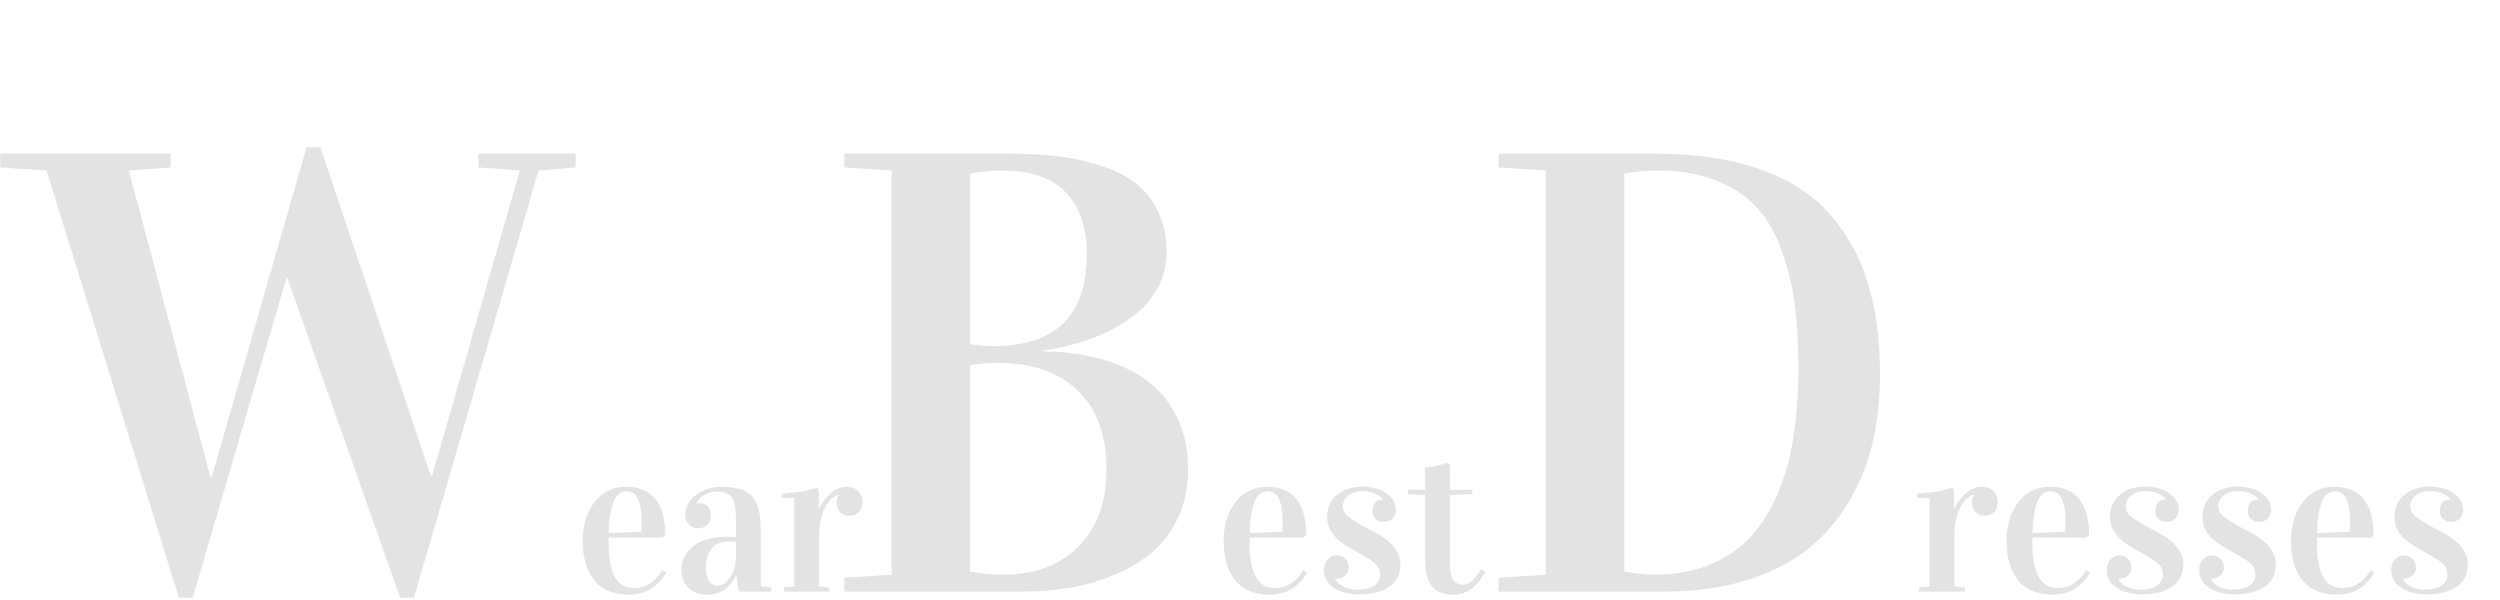 <svg width="879" height="211" viewBox="0 0 879 211" fill="#e3e3e3" xmlns="http://www.w3.org/2000/svg">
<path d="M296.877 208V203.144L313.496 202.065V59.947L296.877 58.868V54.012H354.609C360.796 54.012 366.408 54.3 371.443 54.876C376.551 55.451 381.587 56.53 386.551 58.113C391.515 59.623 395.651 61.638 398.96 64.156C402.342 66.674 405.039 70.019 407.054 74.191C409.14 78.292 410.183 83.112 410.183 88.651C410.183 93.04 409.212 97.104 407.27 100.845C405.327 104.514 402.845 107.572 399.824 110.018C396.874 112.464 393.421 114.658 389.464 116.6C385.508 118.471 381.695 119.909 378.026 120.917C374.357 121.924 370.688 122.679 367.019 123.183V123.614C374.285 123.614 380.975 124.478 387.09 126.204C393.205 127.859 398.529 130.341 403.061 133.65C407.665 136.959 411.262 141.312 413.852 146.707C416.442 152.031 417.737 158.11 417.737 164.944C417.737 171.131 416.622 176.706 414.392 181.67C412.161 186.562 409.176 190.626 405.435 193.864C401.694 197.101 397.27 199.799 392.162 201.957C387.126 204.115 381.875 205.662 376.407 206.597C370.94 207.532 365.221 208 359.25 208H296.877ZM341.121 200.986C345.005 201.705 348.746 202.065 352.343 202.065C363.782 202.065 372.738 198.756 379.213 192.137C385.759 185.519 389.033 176.526 389.033 165.16C389.033 153.002 385.652 143.722 378.889 137.319C372.199 130.844 362.918 127.607 351.048 127.607C347.667 127.607 344.358 127.859 341.121 128.362V200.986ZM341.121 121.024C344.142 121.456 346.912 121.672 349.43 121.672C371.228 121.672 382.126 110.881 382.126 89.299C382.126 80.091 379.681 72.897 374.789 67.717C369.897 62.537 362.415 59.947 352.343 59.947C348.746 59.947 345.005 60.307 341.121 61.026V121.024ZM430.228 190.106C430.228 188.253 430.406 186.447 430.763 184.688C431.119 182.906 431.701 181.195 432.509 179.556C433.317 177.916 434.303 176.478 435.468 175.243C436.632 174.007 438.07 173.021 439.781 172.284C441.515 171.524 443.428 171.144 445.52 171.144C447.492 171.144 449.262 171.429 450.831 171.999C452.399 172.546 453.706 173.318 454.751 174.316C455.797 175.314 456.664 176.538 457.354 177.987C458.043 179.413 458.53 180.97 458.815 182.657C459.124 184.32 459.278 186.15 459.278 188.146L458.316 189.037H439.353V191.211C439.353 201.572 442.3 206.752 448.193 206.752C452.375 206.752 455.714 204.661 458.209 200.479L459.599 201.334C456.534 206.491 452.173 209.069 446.518 209.069C441.052 209.069 436.965 207.382 434.256 204.008C431.571 200.633 430.228 196 430.228 190.106ZM439.353 187.433L450.866 186.97C450.938 185.758 450.973 184.593 450.973 183.477C450.973 180.031 450.557 177.381 449.726 175.528C448.918 173.674 447.563 172.748 445.662 172.748C444.521 172.748 443.535 173.128 442.704 173.888C441.896 174.625 441.266 175.694 440.814 177.096C440.363 178.498 440.018 180.031 439.781 181.694C439.567 183.334 439.424 185.247 439.353 187.433ZM477.279 207.323C479.988 207.323 481.984 206.824 483.267 205.826C484.574 204.828 485.228 203.58 485.228 202.083C485.228 201.299 485.097 200.61 484.835 200.016C484.598 199.398 484.194 198.816 483.624 198.269C483.077 197.699 482.34 197.128 481.414 196.558C480.511 195.964 479.382 195.299 478.027 194.562C476.839 193.873 475.58 193.16 474.249 192.423C472.918 191.663 471.683 190.796 470.542 189.821C469.425 188.823 468.486 187.671 467.726 186.364C466.989 185.057 466.621 183.488 466.621 181.659C466.621 180.043 466.93 178.581 467.548 177.274C468.166 175.967 469.021 174.862 470.114 173.959C471.231 173.033 472.55 172.32 474.071 171.821C475.615 171.322 477.303 171.072 479.132 171.072C480.511 171.072 481.889 171.25 483.267 171.607C484.669 171.94 485.929 172.451 487.045 173.14C488.162 173.829 489.065 174.684 489.754 175.706C490.444 176.728 490.788 177.916 490.788 179.271C490.788 179.793 490.693 180.304 490.503 180.803C490.337 181.302 490.075 181.754 489.719 182.158C489.362 182.562 488.923 182.894 488.4 183.156C487.901 183.393 487.319 183.512 486.653 183.512C485.275 183.512 484.241 183.132 483.552 182.372C482.863 181.611 482.519 180.684 482.519 179.591C482.519 178.902 482.614 178.32 482.804 177.845C482.994 177.346 483.243 176.942 483.552 176.633C483.885 176.3 484.253 176.062 484.657 175.92C485.085 175.754 485.513 175.67 485.94 175.67H486.261V175.599C486.024 175.219 485.679 174.862 485.228 174.53C484.776 174.173 484.241 173.864 483.624 173.603C483.006 173.318 482.317 173.092 481.556 172.926C480.796 172.759 479.988 172.676 479.132 172.676C477.873 172.676 476.804 172.843 475.924 173.175C475.045 173.508 474.32 173.936 473.75 174.458C473.203 174.958 472.799 175.516 472.538 176.134C472.277 176.752 472.146 177.346 472.146 177.916C472.146 178.605 472.253 179.199 472.467 179.698C472.681 180.197 473.049 180.708 473.572 181.231C474.118 181.73 474.855 182.277 475.782 182.871C476.732 183.465 477.92 184.178 479.346 185.009C480.724 185.722 482.174 186.483 483.695 187.291C485.239 188.098 486.653 189.037 487.937 190.106C489.22 191.152 490.277 192.364 491.109 193.742C491.964 195.097 492.392 196.689 492.392 198.519C492.392 200.063 492.095 201.477 491.501 202.76C490.931 204.043 490.028 205.148 488.792 206.075C487.58 207.002 486.024 207.715 484.123 208.214C482.245 208.737 480.012 208.998 477.421 208.998C476.186 208.998 474.867 208.844 473.465 208.535C472.063 208.226 470.768 207.739 469.58 207.073C468.391 206.384 467.405 205.505 466.621 204.436C465.837 203.342 465.445 202.012 465.445 200.443C465.445 199.778 465.552 199.136 465.766 198.519C465.979 197.901 466.277 197.354 466.657 196.879C467.061 196.38 467.548 195.988 468.118 195.703C468.688 195.417 469.342 195.275 470.079 195.275C470.72 195.275 471.291 195.394 471.79 195.631C472.289 195.845 472.704 196.142 473.037 196.522C473.394 196.879 473.667 197.307 473.857 197.806C474.047 198.305 474.154 198.839 474.178 199.41C474.178 200.075 474.059 200.669 473.821 201.192C473.584 201.691 473.275 202.107 472.895 202.439C472.514 202.772 472.075 203.034 471.576 203.224C471.1 203.39 470.625 203.473 470.15 203.473C470.055 203.473 469.948 203.473 469.829 203.473C469.734 203.473 469.639 203.461 469.544 203.438V203.509C469.758 203.984 470.079 204.447 470.506 204.899C470.934 205.35 471.469 205.754 472.11 206.111C472.776 206.467 473.536 206.764 474.392 207.002C475.271 207.216 476.233 207.323 477.279 207.323ZM495.03 173.746V172.213H501.089V164.335L504.155 164.015L509.181 162.696L509.858 163.729V172.213H517.664V173.746L509.858 174.066V199.16C509.858 200.61 510.024 201.822 510.357 202.796C510.713 203.746 511.165 204.4 511.711 204.756C512.282 205.113 512.733 205.339 513.066 205.434C513.422 205.529 513.791 205.576 514.171 205.576C514.908 205.576 515.609 205.422 516.274 205.113C516.963 204.78 517.581 204.305 518.127 203.687C518.698 203.069 519.161 202.511 519.518 202.012C519.874 201.489 520.278 200.859 520.729 200.123L522.262 201.049C521.003 203.14 519.91 204.661 518.983 205.612C516.725 207.917 514.123 209.069 511.177 209.069C510.06 209.069 509.062 208.986 508.183 208.82C507.327 208.677 506.436 208.356 505.509 207.857C504.583 207.358 503.81 206.693 503.192 205.861C502.575 205.006 502.064 203.841 501.66 202.368C501.279 200.871 501.089 199.125 501.089 197.128V174.066L495.03 173.746Z" />
<path d="M0.086 58.868V54.012H59.977V58.868L45.301 59.947L74.005 167.75H74.436L107.781 51.746H112.637L151.484 167.318H151.916L182.778 59.947L168.21 58.868V54.012H202.418V58.868L189.361 59.947L145.549 210.158H140.693L100.982 97.608H100.767L67.746 210.158H62.89L16.381 59.947L0.086 58.868ZM204.874 190.106C204.874 188.253 205.052 186.447 205.408 184.688C205.765 182.906 206.347 181.195 207.155 179.556C207.963 177.916 208.949 176.478 210.113 175.243C211.278 174.007 212.715 173.021 214.426 172.284C216.161 171.524 218.074 171.144 220.165 171.144C222.137 171.144 223.908 171.429 225.476 171.999C227.044 172.546 228.351 173.318 229.397 174.316C230.443 175.314 231.31 176.538 231.999 177.987C232.688 179.413 233.175 180.97 233.46 182.657C233.769 184.32 233.924 186.15 233.924 188.146L232.961 189.037H213.999V191.211C213.999 201.572 216.945 206.752 222.838 206.752C227.021 206.752 230.359 204.661 232.854 200.479L234.245 201.334C231.179 206.491 226.819 209.069 221.163 209.069C215.698 209.069 211.61 207.382 208.901 204.008C206.216 200.633 204.874 196 204.874 190.106ZM213.999 187.433L225.512 186.97C225.583 185.758 225.619 184.593 225.619 183.477C225.619 180.031 225.203 177.381 224.371 175.528C223.563 173.674 222.209 172.748 220.308 172.748C219.167 172.748 218.181 173.128 217.349 173.888C216.541 174.625 215.911 175.694 215.46 177.096C215.008 178.498 214.664 180.031 214.426 181.694C214.212 183.334 214.07 185.247 213.999 187.433ZM239.556 200.265C239.556 199.101 239.734 197.984 240.09 196.915C240.471 195.821 241.076 194.776 241.908 193.778C242.74 192.78 243.762 191.912 244.974 191.176C246.186 190.439 247.683 189.857 249.465 189.429C251.271 188.978 253.267 188.752 255.453 188.752C256.618 188.752 257.722 188.799 258.768 188.895V183.976C258.768 182.407 258.732 181.136 258.661 180.162C258.614 179.187 258.471 178.189 258.233 177.167C257.996 176.122 257.651 175.326 257.2 174.779C256.772 174.209 256.154 173.746 255.346 173.389C254.562 173.009 253.6 172.819 252.459 172.819C248.99 172.819 246.459 174.185 244.867 176.918V177.061C245.271 176.989 245.639 176.954 245.972 176.954C247.207 176.954 248.182 177.334 248.895 178.094C249.607 178.855 249.964 179.948 249.964 181.374C249.964 182.609 249.536 183.655 248.681 184.51C247.825 185.342 246.756 185.758 245.473 185.758C244.071 185.758 242.966 185.283 242.158 184.332C241.35 183.382 240.946 182.265 240.946 180.981C240.946 178.177 242.229 175.837 244.795 173.959C247.386 172.082 250.356 171.144 253.707 171.144C256.083 171.144 258.103 171.393 259.766 171.892C261.453 172.391 262.796 173.056 263.794 173.888C264.792 174.696 265.564 175.813 266.111 177.239C266.681 178.641 267.049 180.078 267.216 181.552C267.406 183.025 267.501 184.831 267.501 186.97V206.182L271.172 206.539V208H259.837L258.839 202.368H258.768C257.604 204.626 256.19 206.313 254.526 207.43C252.887 208.523 250.891 209.069 248.538 209.069C245.639 209.069 243.417 208.202 241.873 206.467C240.328 204.733 239.556 202.665 239.556 200.265ZM248.182 199.517C248.182 201.418 248.538 202.962 249.251 204.15C249.964 205.315 251.009 205.897 252.388 205.897C254.004 205.897 255.465 204.887 256.772 202.867C258.103 200.847 258.768 198.376 258.768 195.453V190.534C257.818 190.415 257.045 190.356 256.451 190.356C255.215 190.356 254.111 190.522 253.136 190.855C252.186 191.188 251.425 191.639 250.855 192.209C250.285 192.78 249.809 193.386 249.429 194.027C249.049 194.645 248.776 195.334 248.609 196.095C248.443 196.855 248.324 197.485 248.253 197.984C248.205 198.483 248.182 198.994 248.182 199.517ZM274.879 175.064V173.603L282.329 172.819L287.355 171.5L287.854 172.534V178.665H287.997C288.472 177.714 289.054 176.787 289.743 175.884C290.432 174.981 291.181 174.185 291.989 173.496C292.82 172.783 293.7 172.213 294.626 171.785C295.553 171.357 296.492 171.144 297.442 171.144C299.296 171.144 300.722 171.643 301.72 172.641C302.742 173.615 303.252 174.922 303.252 176.562C303.252 177.251 303.146 177.892 302.932 178.486C302.718 179.057 302.409 179.556 302.005 179.983C301.625 180.411 301.149 180.756 300.579 181.017C300.033 181.255 299.427 181.374 298.761 181.374C298.048 181.374 297.407 181.255 296.836 181.017C296.266 180.779 295.779 180.459 295.375 180.055C294.995 179.651 294.698 179.187 294.484 178.665C294.27 178.118 294.163 177.536 294.163 176.918C294.163 175.659 294.424 174.732 294.947 174.138V173.924C294.092 174.114 293.248 174.565 292.417 175.278C291.609 175.991 290.872 176.965 290.207 178.201C289.541 179.413 289.007 180.886 288.603 182.621C288.199 184.332 287.997 186.269 287.997 188.431V206.182L291.668 206.539V208H275.592V206.539L279.264 206.182V175.064H274.879Z" />
<path d="M526.877 208V203.144L543.496 202.065V59.947L526.877 58.868V54.012H581.264C595.868 54.012 608.386 55.847 618.817 59.516C629.248 63.185 637.485 68.508 643.528 75.486C649.643 82.465 654.068 90.558 656.801 99.766C659.607 108.974 661.01 119.622 661.01 131.708C661.01 140.412 660.111 148.542 658.312 156.095C656.514 163.577 653.636 170.555 649.679 177.03C645.794 183.432 640.903 188.936 635.003 193.54C629.176 198.072 621.982 201.633 613.421 204.223C604.932 206.741 595.4 208 584.825 208H526.877ZM571.121 200.986C575.005 201.705 578.53 202.065 581.696 202.065C589.034 202.065 595.544 200.878 601.228 198.504C606.983 196.13 611.767 192.857 615.58 188.684C619.464 184.44 622.666 179.296 625.184 173.253C627.701 167.138 629.5 160.52 630.579 153.397C631.73 146.275 632.306 138.47 632.306 129.981C632.306 121.636 631.91 114.19 631.119 107.644C630.327 101.097 628.817 94.73 626.586 88.543C624.428 82.357 621.551 77.249 617.954 73.22C614.357 69.192 609.609 65.99 603.709 63.616C597.81 61.17 590.904 59.947 582.991 59.947C578.962 59.947 575.005 60.307 571.121 61.026V200.986ZM674.048 175.064V173.603L681.498 172.819L686.524 171.5L687.023 172.534V178.665H687.166C687.641 177.714 688.223 176.787 688.912 175.884C689.601 174.981 690.35 174.185 691.158 173.496C691.989 172.783 692.869 172.213 693.795 171.785C694.722 171.357 695.661 171.144 696.611 171.144C698.465 171.144 699.891 171.643 700.889 172.641C701.91 173.615 702.421 174.922 702.421 176.562C702.421 177.251 702.314 177.892 702.101 178.486C701.887 179.057 701.578 179.556 701.174 179.983C700.794 180.411 700.318 180.756 699.748 181.017C699.201 181.255 698.596 181.374 697.93 181.374C697.217 181.374 696.576 181.255 696.005 181.017C695.435 180.779 694.948 180.459 694.544 180.055C694.164 179.651 693.867 179.187 693.653 178.665C693.439 178.118 693.332 177.536 693.332 176.918C693.332 175.659 693.593 174.732 694.116 174.138V173.924C693.261 174.114 692.417 174.565 691.585 175.278C690.778 175.991 690.041 176.965 689.375 178.201C688.71 179.413 688.175 180.886 687.771 182.621C687.368 184.332 687.166 186.269 687.166 188.431V206.182L690.837 206.539V208H674.761V206.539L678.433 206.182V175.064H674.048ZM705.487 190.106C705.487 188.253 705.665 186.447 706.021 184.688C706.378 182.906 706.96 181.195 707.768 179.556C708.576 177.916 709.562 176.478 710.727 175.243C711.891 174.007 713.329 173.021 715.04 172.284C716.774 171.524 718.687 171.144 720.778 171.144C722.751 171.144 724.521 171.429 726.089 171.999C727.658 172.546 728.965 173.318 730.01 174.316C731.056 175.314 731.923 176.538 732.612 177.987C733.301 179.413 733.789 180.97 734.074 182.657C734.383 184.32 734.537 186.15 734.537 188.146L733.575 189.037H714.612V191.211C714.612 201.572 717.558 206.752 723.452 206.752C727.634 206.752 730.973 204.661 733.468 200.479L734.858 201.334C731.792 206.491 727.432 209.069 721.776 209.069C716.311 209.069 712.224 207.382 709.515 204.008C706.829 200.633 705.487 196 705.487 190.106ZM714.612 187.433L726.125 186.97C726.196 185.758 726.232 184.593 726.232 183.477C726.232 180.031 725.816 177.381 724.984 175.528C724.176 173.674 722.822 172.748 720.921 172.748C719.78 172.748 718.794 173.128 717.962 173.888C717.154 174.625 716.525 175.694 716.073 177.096C715.622 178.498 715.277 180.031 715.04 181.694C714.826 183.334 714.683 185.247 714.612 187.433ZM752.538 207.323C755.247 207.323 757.243 206.824 758.526 205.826C759.833 204.828 760.486 203.58 760.486 202.083C760.486 201.299 760.356 200.61 760.094 200.016C759.857 199.398 759.453 198.816 758.882 198.269C758.336 197.699 757.599 197.128 756.672 196.558C755.769 195.964 754.641 195.299 753.286 194.562C752.098 193.873 750.839 193.16 749.508 192.423C748.177 191.663 746.941 190.796 745.801 189.821C744.684 188.823 743.745 187.671 742.985 186.364C742.248 185.057 741.88 183.488 741.88 181.659C741.88 180.043 742.189 178.581 742.807 177.274C743.424 175.967 744.28 174.862 745.373 173.959C746.49 173.033 747.809 172.32 749.33 171.821C750.874 171.322 752.561 171.072 754.391 171.072C755.769 171.072 757.148 171.25 758.526 171.607C759.928 171.94 761.187 172.451 762.304 173.14C763.421 173.829 764.324 174.684 765.013 175.706C765.702 176.728 766.047 177.916 766.047 179.271C766.047 179.793 765.952 180.304 765.762 180.803C765.595 181.302 765.334 181.754 764.978 182.158C764.621 182.562 764.181 182.894 763.659 183.156C763.16 183.393 762.577 183.512 761.912 183.512C760.534 183.512 759.5 183.132 758.811 182.372C758.122 181.611 757.777 180.684 757.777 179.591C757.777 178.902 757.872 178.32 758.062 177.845C758.253 177.346 758.502 176.942 758.811 176.633C759.144 176.3 759.512 176.062 759.916 175.92C760.344 175.754 760.771 175.67 761.199 175.67H761.52V175.599C761.282 175.219 760.938 174.862 760.486 174.53C760.035 174.173 759.5 173.864 758.882 173.603C758.264 173.318 757.575 173.092 756.815 172.926C756.055 172.759 755.247 172.676 754.391 172.676C753.132 172.676 752.062 172.843 751.183 173.175C750.304 173.508 749.579 173.936 749.009 174.458C748.462 174.958 748.058 175.516 747.797 176.134C747.535 176.752 747.405 177.346 747.405 177.916C747.405 178.605 747.512 179.199 747.726 179.698C747.939 180.197 748.308 180.708 748.831 181.231C749.377 181.73 750.114 182.277 751.041 182.871C751.991 183.465 753.179 184.178 754.605 185.009C755.983 185.722 757.433 186.483 758.954 187.291C760.498 188.098 761.912 189.037 763.195 190.106C764.479 191.152 765.536 192.364 766.368 193.742C767.223 195.097 767.651 196.689 767.651 198.519C767.651 200.063 767.354 201.477 766.76 202.76C766.189 204.043 765.286 205.148 764.051 206.075C762.839 207.002 761.282 207.715 759.381 208.214C757.504 208.737 755.27 208.998 752.68 208.998C751.444 208.998 750.126 208.844 748.724 208.535C747.322 208.226 746.027 207.739 744.838 207.073C743.65 206.384 742.664 205.505 741.88 204.436C741.096 203.342 740.704 202.012 740.704 200.443C740.704 199.778 740.811 199.136 741.024 198.519C741.238 197.901 741.535 197.354 741.916 196.879C742.319 196.38 742.807 195.988 743.377 195.703C743.947 195.417 744.601 195.275 745.337 195.275C745.979 195.275 746.549 195.394 747.048 195.631C747.547 195.845 747.963 196.142 748.296 196.522C748.652 196.879 748.926 197.307 749.116 197.806C749.306 198.305 749.413 198.839 749.437 199.41C749.437 200.075 749.318 200.669 749.08 201.192C748.842 201.691 748.534 202.107 748.153 202.439C747.773 202.772 747.333 203.034 746.834 203.224C746.359 203.39 745.884 203.473 745.409 203.473C745.314 203.473 745.207 203.473 745.088 203.473C744.993 203.473 744.898 203.461 744.803 203.438V203.509C745.017 203.984 745.337 204.447 745.765 204.899C746.193 205.35 746.728 205.754 747.369 206.111C748.035 206.467 748.795 206.764 749.65 207.002C750.53 207.216 751.492 207.323 752.538 207.323ZM785.045 207.323C787.754 207.323 789.75 206.824 791.034 205.826C792.341 204.828 792.994 203.58 792.994 202.083C792.994 201.299 792.863 200.61 792.602 200.016C792.364 199.398 791.96 198.816 791.39 198.269C790.844 197.699 790.107 197.128 789.18 196.558C788.277 195.964 787.148 195.299 785.794 194.562C784.606 193.873 783.346 193.16 782.016 192.423C780.685 191.663 779.449 190.796 778.309 189.821C777.192 188.823 776.253 187.671 775.493 186.364C774.756 185.057 774.388 183.488 774.388 181.659C774.388 180.043 774.697 178.581 775.314 177.274C775.932 175.967 776.788 174.862 777.881 173.959C778.998 173.033 780.317 172.32 781.837 171.821C783.382 171.322 785.069 171.072 786.899 171.072C788.277 171.072 789.655 171.25 791.034 171.607C792.436 171.94 793.695 172.451 794.812 173.14C795.929 173.829 796.832 174.684 797.521 175.706C798.21 176.728 798.555 177.916 798.555 179.271C798.555 179.793 798.46 180.304 798.27 180.803C798.103 181.302 797.842 181.754 797.485 182.158C797.129 182.562 796.689 182.894 796.167 183.156C795.667 183.393 795.085 183.512 794.42 183.512C793.042 183.512 792.008 183.132 791.319 182.372C790.63 181.611 790.285 180.684 790.285 179.591C790.285 178.902 790.38 178.32 790.57 177.845C790.76 177.346 791.01 176.942 791.319 176.633C791.652 176.3 792.02 176.062 792.424 175.92C792.852 175.754 793.279 175.67 793.707 175.67H794.028V175.599C793.79 175.219 793.446 174.862 792.994 174.53C792.543 174.173 792.008 173.864 791.39 173.603C790.772 173.318 790.083 173.092 789.323 172.926C788.562 172.759 787.754 172.676 786.899 172.676C785.639 172.676 784.57 172.843 783.691 173.175C782.812 173.508 782.087 173.936 781.517 174.458C780.97 174.958 780.566 175.516 780.305 176.134C780.043 176.752 779.913 177.346 779.913 177.916C779.913 178.605 780.02 179.199 780.233 179.698C780.447 180.197 780.816 180.708 781.338 181.231C781.885 181.73 782.622 182.277 783.548 182.871C784.499 183.465 785.687 184.178 787.113 185.009C788.491 185.722 789.941 186.483 791.461 187.291C793.006 188.098 794.42 189.037 795.703 190.106C796.986 191.152 798.044 192.364 798.875 193.742C799.731 195.097 800.159 196.689 800.159 198.519C800.159 200.063 799.862 201.477 799.268 202.76C798.697 204.043 797.794 205.148 796.559 206.075C795.347 207.002 793.79 207.715 791.889 208.214C790.012 208.737 787.778 208.998 785.188 208.998C783.952 208.998 782.633 208.844 781.231 208.535C779.829 208.226 778.534 207.739 777.346 207.073C776.158 206.384 775.172 205.505 774.388 204.436C773.604 203.342 773.211 202.012 773.211 200.443C773.211 199.778 773.318 199.136 773.532 198.519C773.746 197.901 774.043 197.354 774.423 196.879C774.827 196.38 775.314 195.988 775.885 195.703C776.455 195.417 777.109 195.275 777.845 195.275C778.487 195.275 779.057 195.394 779.556 195.631C780.055 195.845 780.471 196.142 780.804 196.522C781.16 196.879 781.433 197.307 781.624 197.806C781.814 198.305 781.921 198.839 781.944 199.41C781.944 200.075 781.826 200.669 781.588 201.192C781.35 201.691 781.041 202.107 780.661 202.439C780.281 202.772 779.841 203.034 779.342 203.224C778.867 203.39 778.392 203.473 777.917 203.473C777.821 203.473 777.715 203.473 777.596 203.473C777.501 203.473 777.406 203.461 777.311 203.438V203.509C777.524 203.984 777.845 204.447 778.273 204.899C778.701 205.35 779.235 205.754 779.877 206.111C780.542 206.467 781.303 206.764 782.158 207.002C783.037 207.216 784 207.323 785.045 207.323ZM805.505 190.106C805.505 188.253 805.684 186.447 806.04 184.688C806.396 182.906 806.979 181.195 807.787 179.556C808.595 177.916 809.581 176.478 810.745 175.243C811.91 174.007 813.347 173.021 815.058 172.284C816.793 171.524 818.706 171.144 820.797 171.144C822.769 171.144 824.54 171.429 826.108 171.999C827.676 172.546 828.983 173.318 830.029 174.316C831.074 175.314 831.942 176.538 832.631 177.987C833.32 179.413 833.807 180.97 834.092 182.657C834.401 184.32 834.556 186.15 834.556 188.146L833.593 189.037H814.63V191.211C814.63 201.572 817.577 206.752 823.47 206.752C827.653 206.752 830.991 204.661 833.486 200.479L834.876 201.334C831.811 206.491 827.451 209.069 821.795 209.069C816.329 209.069 812.242 207.382 809.533 204.008C806.848 200.633 805.505 196 805.505 190.106ZM814.63 187.433L826.144 186.97C826.215 185.758 826.25 184.593 826.25 183.477C826.25 180.031 825.835 177.381 825.003 175.528C824.195 173.674 822.84 172.748 820.939 172.748C819.799 172.748 818.813 173.128 817.981 173.888C817.173 174.625 816.543 175.694 816.092 177.096C815.64 178.498 815.296 180.031 815.058 181.694C814.844 183.334 814.702 185.247 814.63 187.433ZM852.556 207.323C855.265 207.323 857.261 206.824 858.544 205.826C859.851 204.828 860.505 203.58 860.505 202.083C860.505 201.299 860.374 200.61 860.113 200.016C859.875 199.398 859.471 198.816 858.901 198.269C858.354 197.699 857.618 197.128 856.691 196.558C855.788 195.964 854.659 195.299 853.305 194.562C852.117 193.873 850.857 193.16 849.526 192.423C848.196 191.663 846.96 190.796 845.819 189.821C844.702 188.823 843.764 187.671 843.003 186.364C842.267 185.057 841.898 183.488 841.898 181.659C841.898 180.043 842.207 178.581 842.825 177.274C843.443 175.967 844.299 174.862 845.392 173.959C846.508 173.033 847.827 172.32 849.348 171.821C850.893 171.322 852.58 171.072 854.41 171.072C855.788 171.072 857.166 171.25 858.544 171.607C859.946 171.94 861.206 172.451 862.323 173.14C863.44 173.829 864.343 174.684 865.032 175.706C865.721 176.728 866.065 177.916 866.065 179.271C866.065 179.793 865.97 180.304 865.78 180.803C865.614 181.302 865.353 181.754 864.996 182.158C864.64 182.562 864.2 182.894 863.677 183.156C863.178 183.393 862.596 183.512 861.931 183.512C860.552 183.512 859.519 183.132 858.83 182.372C858.14 181.611 857.796 180.684 857.796 179.591C857.796 178.902 857.891 178.32 858.081 177.845C858.271 177.346 858.521 176.942 858.83 176.633C859.162 176.3 859.531 176.062 859.935 175.92C860.362 175.754 860.79 175.67 861.218 175.67H861.539V175.599C861.301 175.219 860.956 174.862 860.505 174.53C860.053 174.173 859.519 173.864 858.901 173.603C858.283 173.318 857.594 173.092 856.833 172.926C856.073 172.759 855.265 172.676 854.41 172.676C853.15 172.676 852.081 172.843 851.202 173.175C850.322 173.508 849.598 173.936 849.027 174.458C848.481 174.958 848.077 175.516 847.815 176.134C847.554 176.752 847.423 177.346 847.423 177.916C847.423 178.605 847.53 179.199 847.744 179.698C847.958 180.197 848.326 180.708 848.849 181.231C849.396 181.73 850.132 182.277 851.059 182.871C852.01 183.465 853.198 184.178 854.624 185.009C856.002 185.722 857.451 186.483 858.972 187.291C860.517 188.098 861.931 189.037 863.214 190.106C864.497 191.152 865.555 192.364 866.386 193.742C867.242 195.097 867.669 196.689 867.669 198.519C867.669 200.063 867.372 201.477 866.778 202.76C866.208 204.043 865.305 205.148 864.069 206.075C862.857 207.002 861.301 207.715 859.4 208.214C857.523 208.737 855.289 208.998 852.699 208.998C851.463 208.998 850.144 208.844 848.742 208.535C847.34 208.226 846.045 207.739 844.857 207.073C843.669 206.384 842.683 205.505 841.898 204.436C841.114 203.342 840.722 202.012 840.722 200.443C840.722 199.778 840.829 199.136 841.043 198.519C841.257 197.901 841.554 197.354 841.934 196.879C842.338 196.38 842.825 195.988 843.396 195.703C843.966 195.417 844.619 195.275 845.356 195.275C845.998 195.275 846.568 195.394 847.067 195.631C847.566 195.845 847.982 196.142 848.314 196.522C848.671 196.879 848.944 197.307 849.134 197.806C849.324 198.305 849.431 198.839 849.455 199.41C849.455 200.075 849.336 200.669 849.099 201.192C848.861 201.691 848.552 202.107 848.172 202.439C847.792 202.772 847.352 203.034 846.853 203.224C846.378 203.39 845.903 203.473 845.427 203.473C845.332 203.473 845.225 203.473 845.106 203.473C845.011 203.473 844.916 203.461 844.821 203.438V203.509C845.035 203.984 845.356 204.447 845.784 204.899C846.211 205.35 846.746 205.754 847.388 206.111C848.053 206.467 848.813 206.764 849.669 207.002C850.548 207.216 851.511 207.323 852.556 207.323Z" />
</svg>
